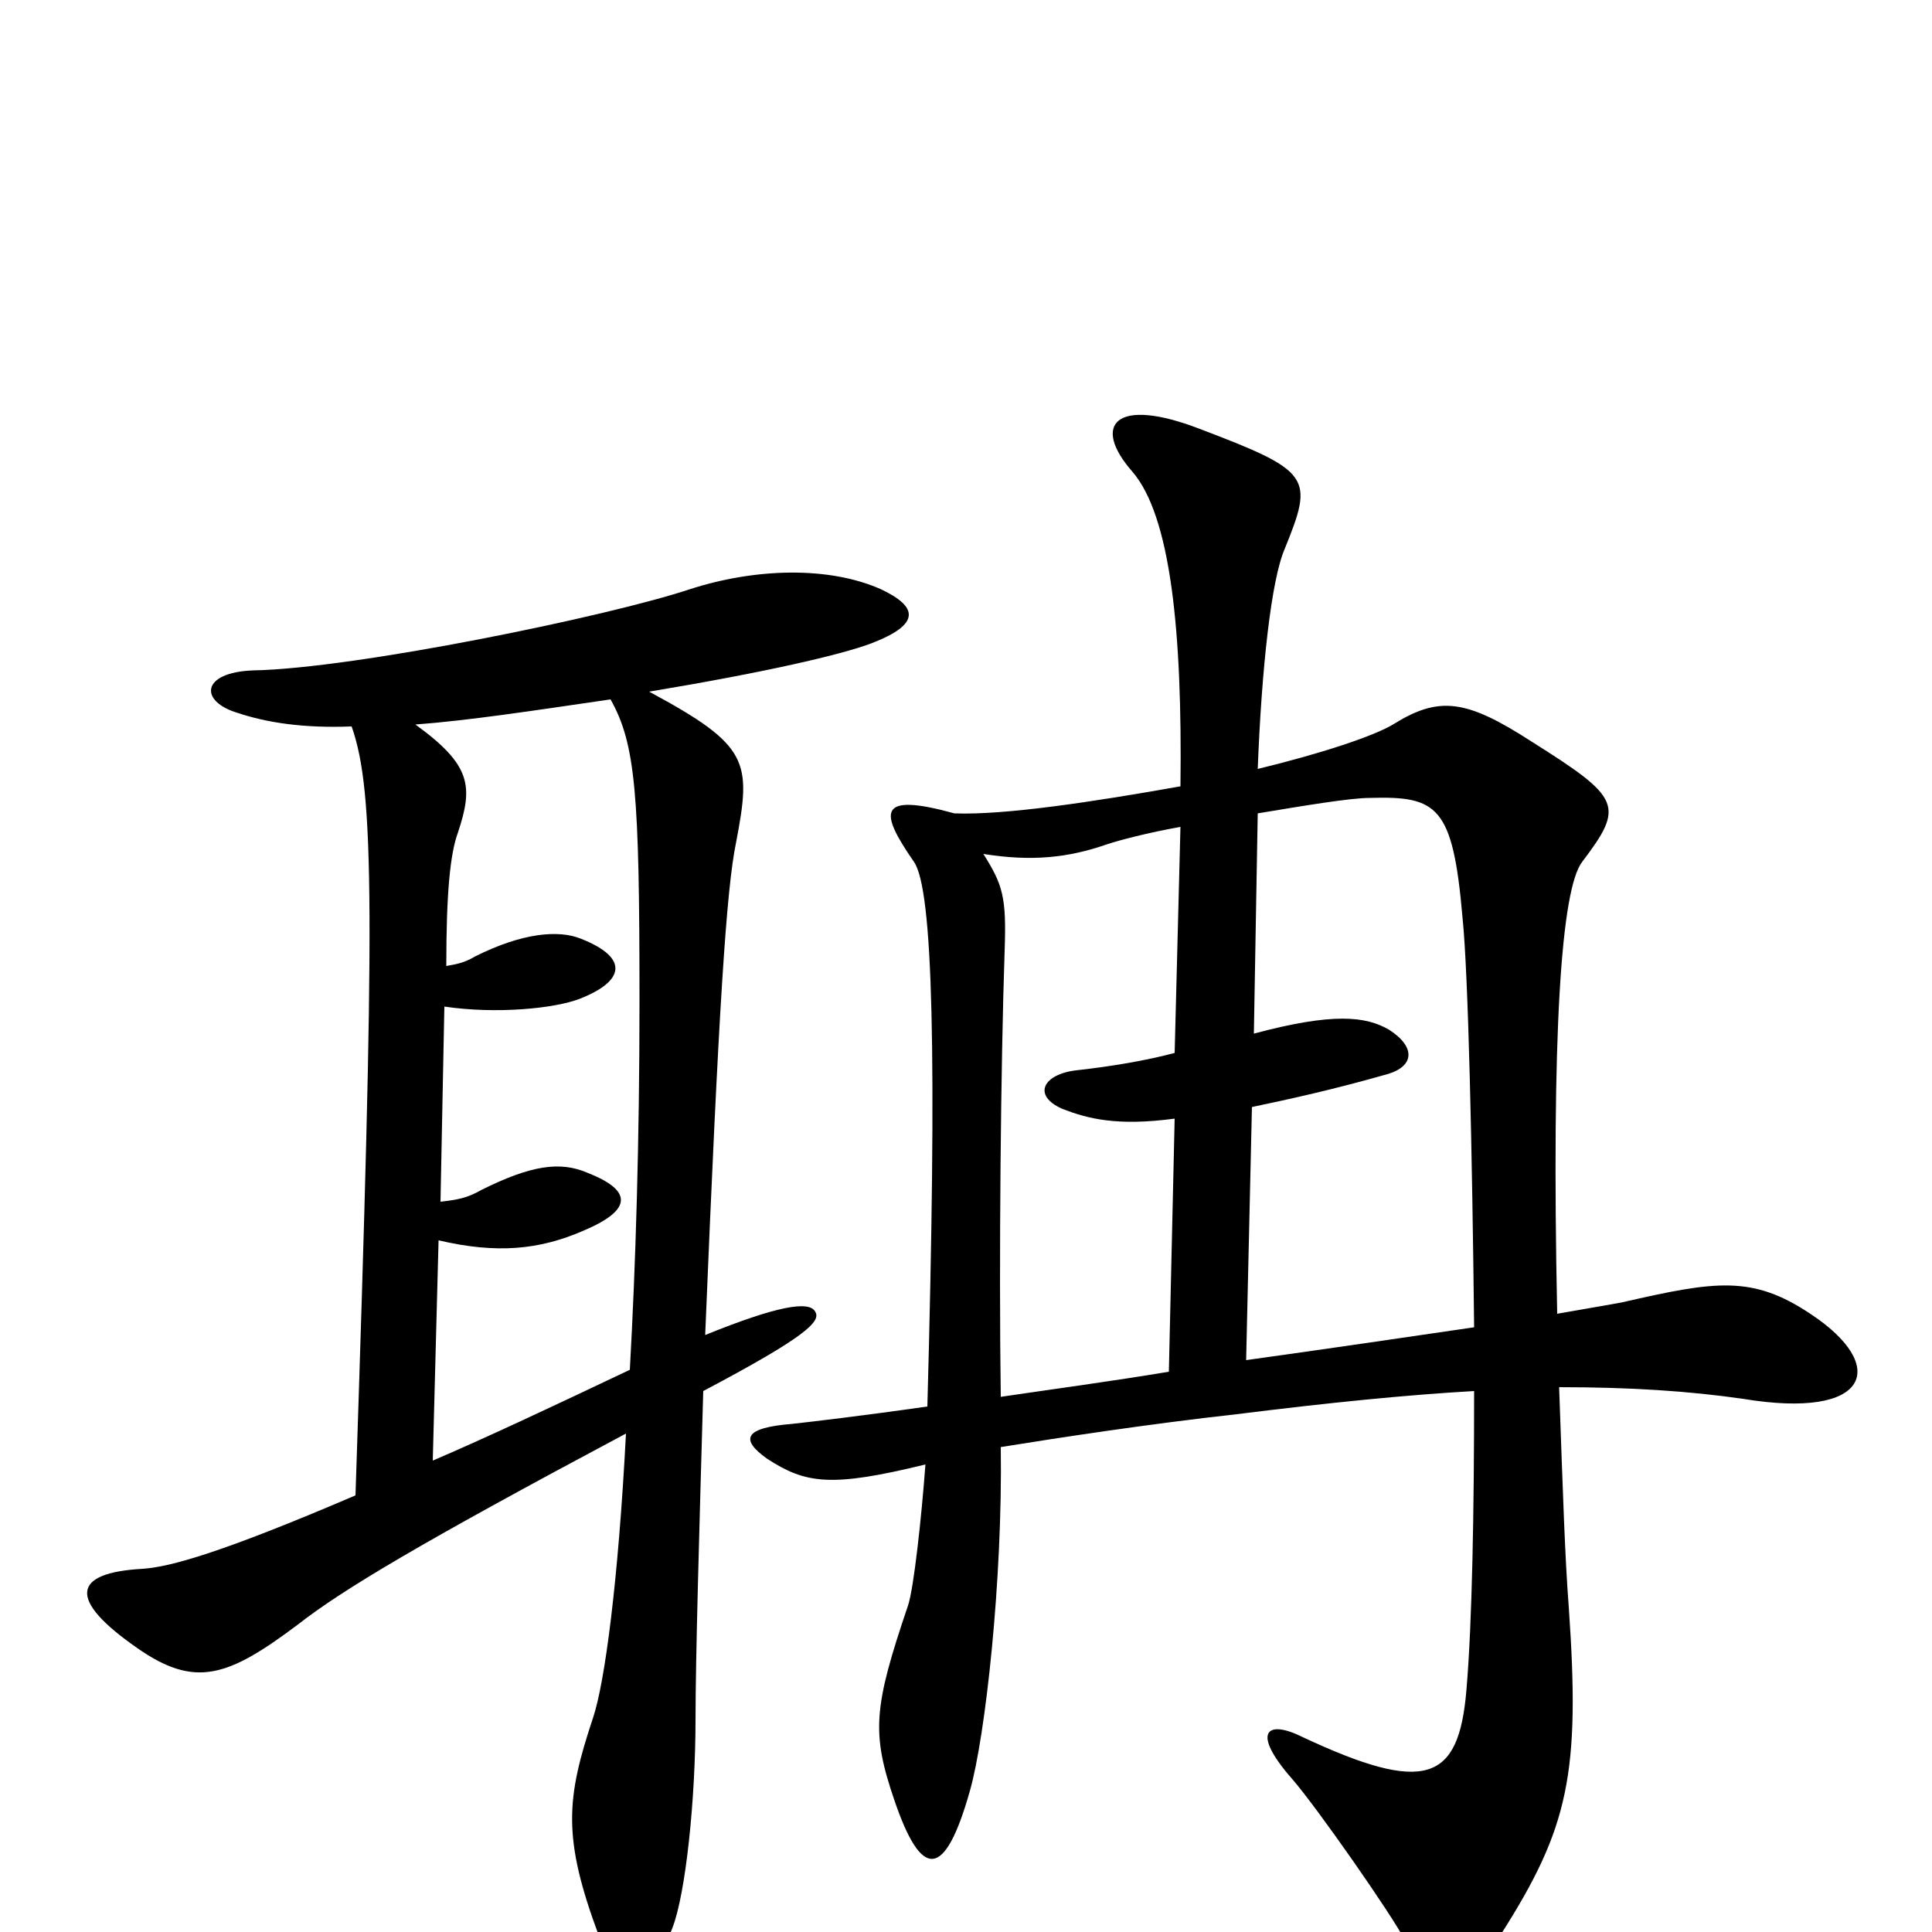 <svg xmlns="http://www.w3.org/2000/svg" viewBox="0 -1000 1000 1000">
	<path fill="#000000" d="M937 -320C907 -340 888 -337 840 -326C835 -325 823 -323 806 -320C803 -465 808 -540 819 -554C841 -583 839 -587 793 -616C759 -638 745 -640 721 -625C711 -619 684 -610 651 -602C653 -654 658 -700 665 -716C680 -753 679 -756 621 -778C577 -795 565 -780 586 -756C606 -733 612 -673 611 -593C566 -585 520 -578 494 -579C454 -590 455 -580 473 -554C483 -540 485 -454 480 -272C445 -267 419 -264 410 -263C385 -261 383 -255 397 -245C417 -232 430 -230 479 -242C477 -215 473 -178 470 -169C452 -116 451 -103 463 -68C477 -27 489 -27 502 -73C510 -101 519 -182 518 -251C549 -256 595 -263 640 -268C688 -274 728 -278 763 -280C763 -218 762 -160 759 -125C755 -78 738 -71 674 -101C656 -110 647 -104 669 -79C682 -64 721 -8 727 4C742 36 756 34 777 1C812 -54 818 -82 812 -168C810 -194 809 -226 807 -282C844 -282 874 -280 902 -276C968 -265 978 -293 937 -320ZM456 -695C429 -707 391 -706 357 -695C315 -681 184 -654 131 -653C104 -652 103 -637 123 -631C138 -626 157 -623 182 -624C194 -590 194 -528 184 -226C114 -196 88 -189 74 -188C37 -186 35 -172 71 -147C101 -126 118 -132 154 -159C177 -177 217 -201 324 -258C320 -181 313 -129 307 -111C293 -69 291 -49 310 2C321 30 335 31 348 -2C355 -20 360 -69 360 -110C360 -141 362 -210 364 -280C417 -308 425 -316 422 -321C419 -327 402 -324 365 -309C372 -479 376 -540 381 -564C389 -606 388 -614 336 -642C396 -652 435 -661 451 -667C477 -677 475 -686 456 -695ZM763 -313C729 -308 688 -302 645 -296L648 -427C667 -431 690 -436 718 -444C732 -448 733 -458 719 -467C707 -474 690 -476 649 -465L651 -579C675 -583 699 -587 709 -587C744 -588 752 -583 757 -525C760 -496 762 -404 763 -313ZM331 -482C331 -409 329 -345 326 -291C286 -272 252 -256 224 -244L227 -358C257 -351 279 -353 302 -363C328 -374 327 -384 304 -393C290 -399 275 -397 249 -384C242 -380 237 -379 228 -378L230 -479C257 -475 287 -478 300 -483C323 -492 326 -504 301 -514C289 -519 270 -517 246 -505C241 -502 237 -501 231 -500C231 -538 233 -558 237 -569C245 -593 244 -604 215 -625C242 -627 275 -632 316 -638C329 -615 331 -589 331 -482ZM611 -572L608 -455C593 -451 575 -448 557 -446C540 -444 534 -433 550 -426C563 -421 578 -417 608 -421L605 -290C575 -285 545 -281 518 -277C517 -347 518 -449 520 -508C521 -536 519 -542 509 -558C534 -554 553 -556 573 -563C579 -565 594 -569 611 -572Z"/>
</svg>